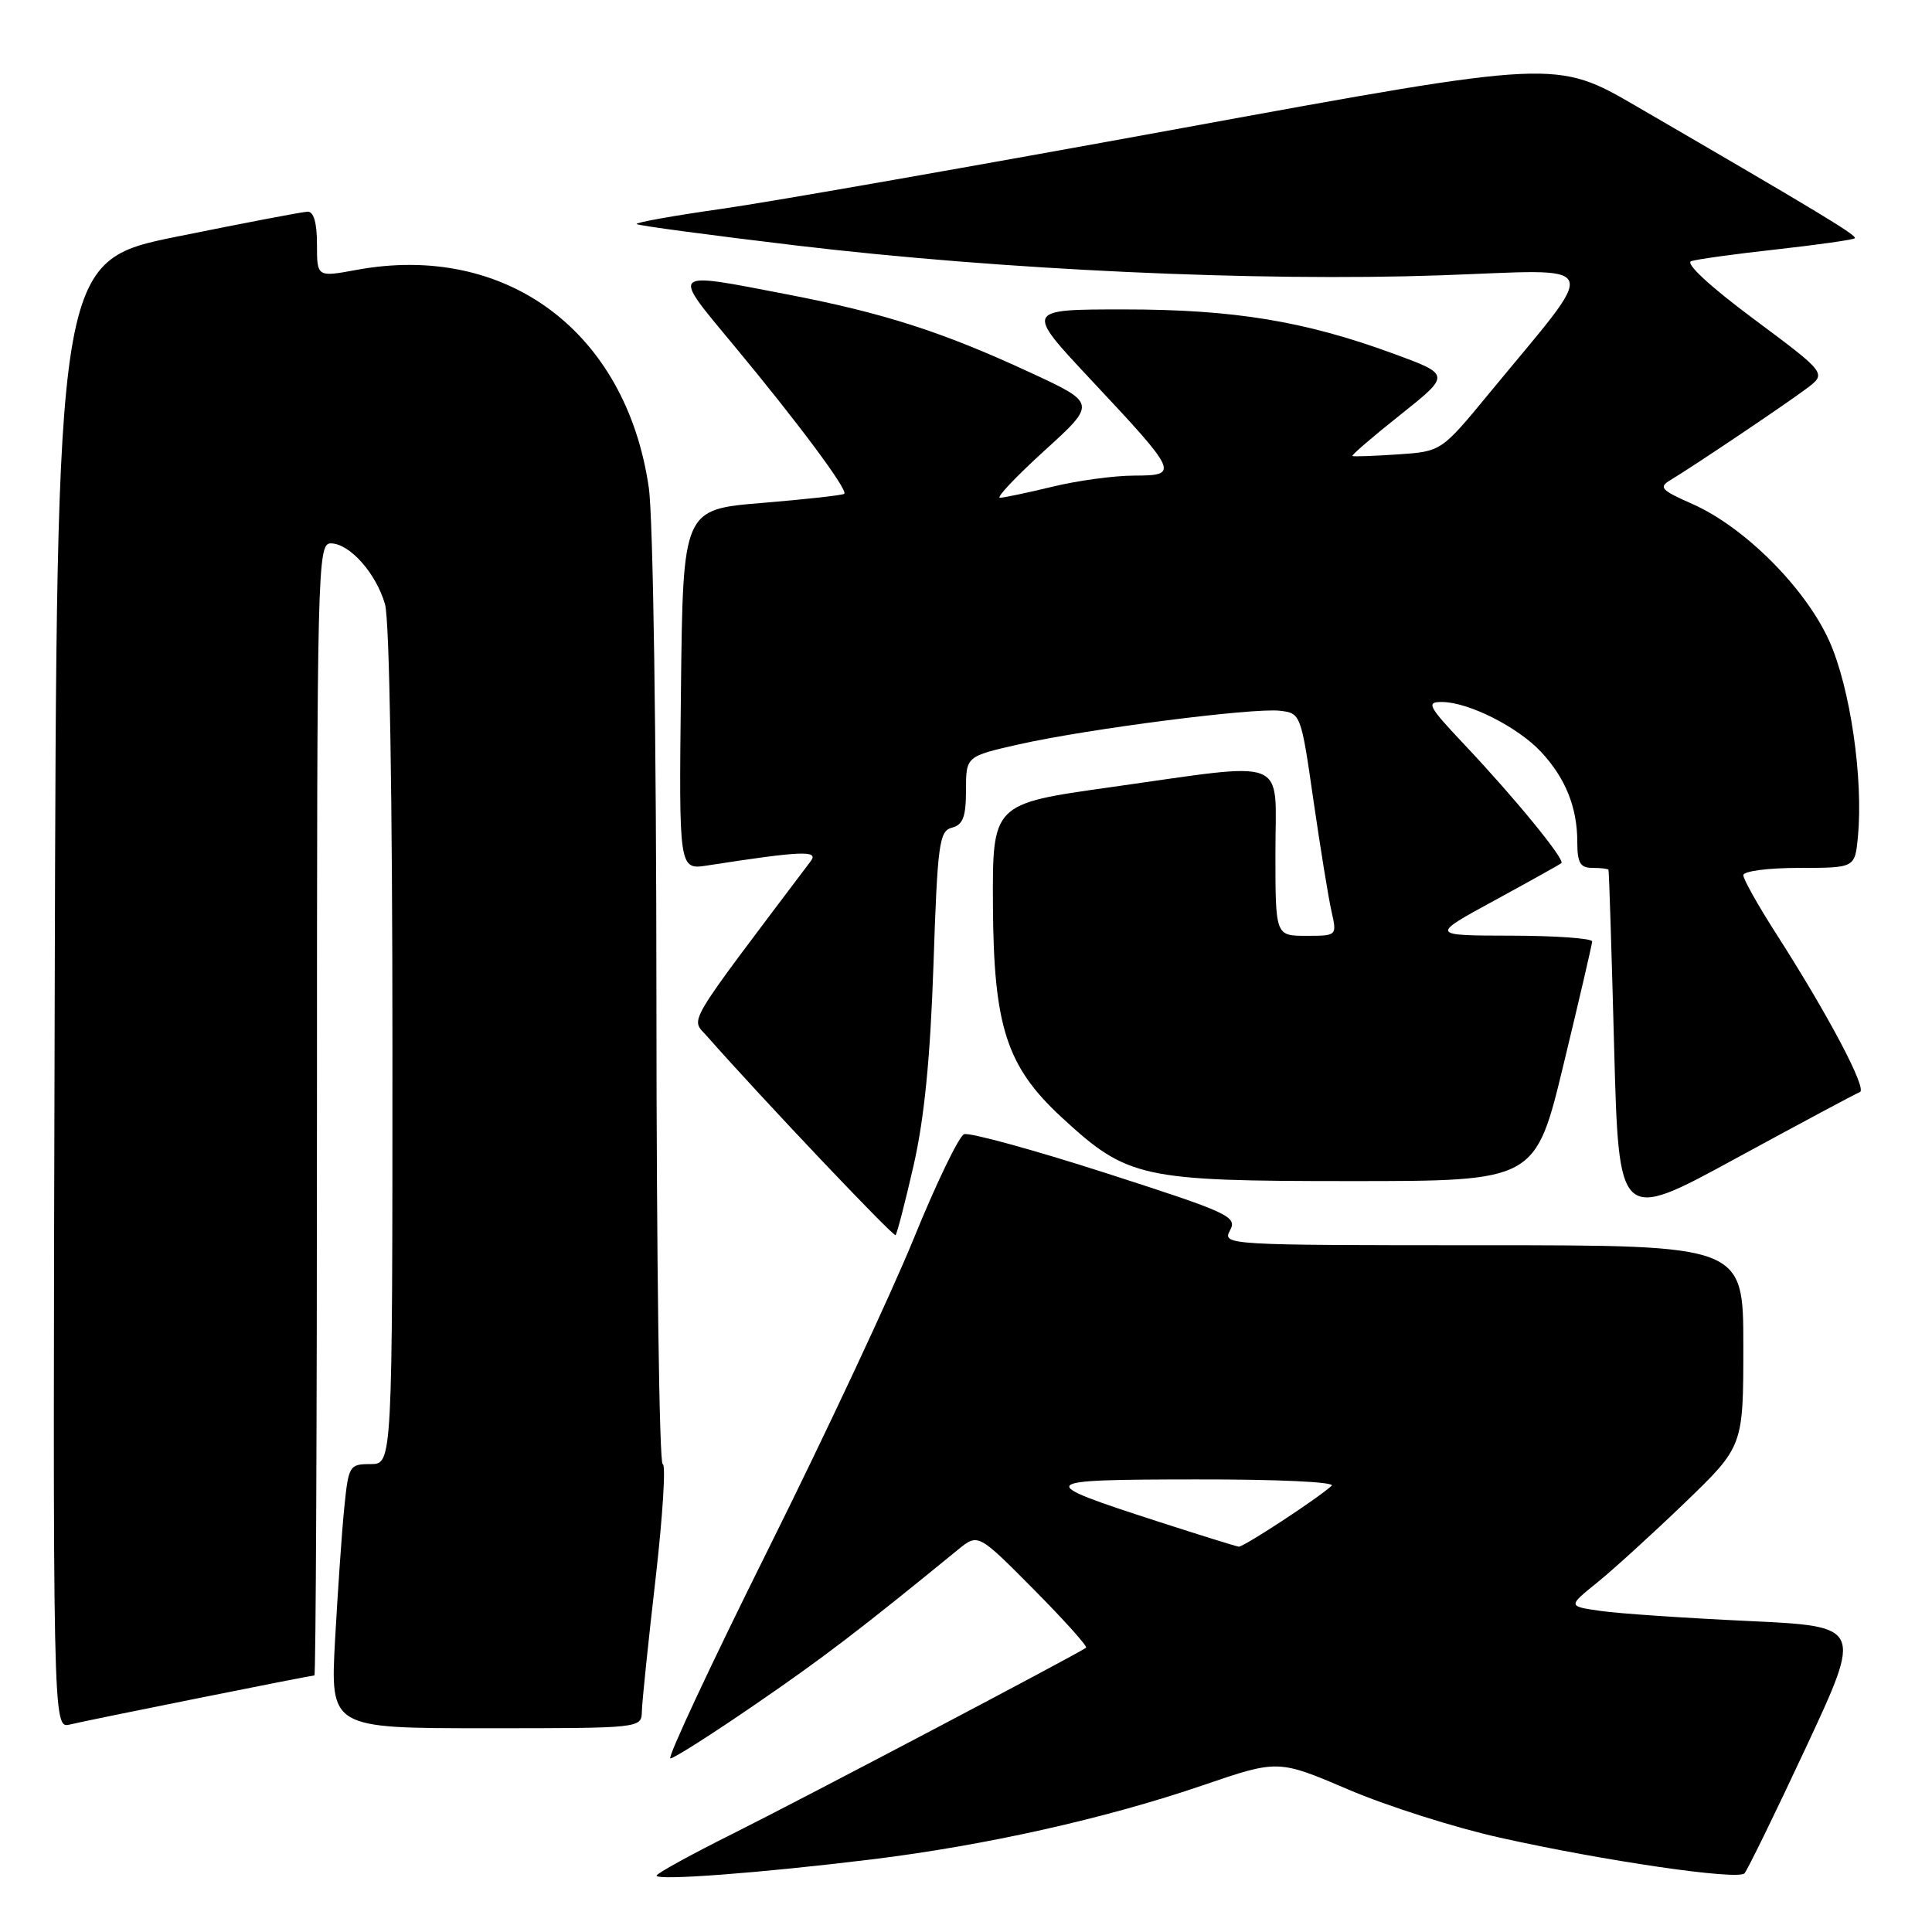 <?xml version="1.0" encoding="UTF-8" standalone="no"?>
<!DOCTYPE svg PUBLIC "-//W3C//DTD SVG 1.1//EN" "http://www.w3.org/Graphics/SVG/1.1/DTD/svg11.dtd" >
<svg xmlns="http://www.w3.org/2000/svg" xmlns:xlink="http://www.w3.org/1999/xlink" version="1.1" viewBox="0 0 256 256">
 <g >
 <path fill="currentColor"
d=" M 115.50 246.38 C 130.53 244.54 146.54 240.96 159.41 236.55 C 169.36 233.15 169.36 233.15 178.68 237.13 C 183.80 239.32 192.84 242.19 198.75 243.50 C 212.64 246.60 230.24 249.16 231.15 248.23 C 231.53 247.83 235.21 240.30 239.32 231.50 C 246.78 215.50 246.78 215.50 231.64 214.79 C 223.31 214.40 214.53 213.81 212.12 213.46 C 207.74 212.84 207.74 212.84 211.62 209.71 C 213.75 207.99 218.99 203.22 223.25 199.12 C 231.00 191.65 231.00 191.65 231.00 178.33 C 231.00 165.00 231.00 165.00 196.46 165.00 C 162.44 165.00 161.95 164.97 162.98 163.04 C 163.97 161.20 162.91 160.71 146.51 155.43 C 136.87 152.33 128.42 150.02 127.74 150.29 C 127.06 150.57 124.05 156.80 121.06 164.15 C 118.07 171.49 109.41 189.99 101.81 205.25 C 94.21 220.51 88.37 233.00 88.83 233.00 C 89.29 233.00 94.35 229.78 100.07 225.85 C 109.11 219.65 113.94 215.96 126.95 205.33 C 129.60 203.17 129.60 203.17 136.96 210.59 C 141.01 214.67 144.13 218.16 143.91 218.33 C 142.90 219.11 106.47 238.29 97.25 242.90 C 91.61 245.71 87.00 248.25 87.00 248.53 C 87.00 249.22 100.79 248.18 115.50 246.38 Z  M 26.41 224.99 C 34.60 223.34 41.47 222.00 41.66 222.00 C 41.85 222.00 42.00 188.25 42.00 147.00 C 42.00 75.05 42.07 72.00 43.83 72.00 C 46.32 72.00 49.84 75.96 51.02 80.08 C 51.61 82.11 52.00 105.80 52.00 138.74 C 52.00 194.00 52.00 194.00 49.10 194.00 C 46.30 194.00 46.18 194.20 45.62 199.75 C 45.30 202.91 44.76 210.79 44.40 217.25 C 43.76 229.00 43.76 229.00 64.38 229.00 C 85.00 229.00 85.00 229.00 85.05 226.75 C 85.08 225.51 85.89 217.64 86.86 209.25 C 87.82 200.86 88.25 194.00 87.81 194.00 C 87.36 194.00 86.99 166.44 86.98 132.75 C 86.97 97.51 86.54 68.58 85.97 64.62 C 82.98 43.95 67.09 32.11 47.25 35.76 C 42.00 36.73 42.00 36.73 42.00 32.36 C 42.00 29.51 41.57 28.02 40.75 28.05 C 40.06 28.07 32.30 29.56 23.50 31.34 C 7.50 34.59 7.50 34.59 7.25 131.82 C 6.99 229.04 6.99 229.04 9.25 228.51 C 10.49 228.21 18.21 226.63 26.41 224.99 Z  M 121.06 154.41 C 122.48 148.18 123.27 140.19 123.69 127.83 C 124.23 111.73 124.45 110.12 126.14 109.67 C 127.60 109.29 128.00 108.23 128.00 104.70 C 128.00 100.22 128.00 100.22 135.01 98.63 C 144.08 96.59 166.03 93.76 169.61 94.18 C 172.34 94.50 172.40 94.64 174.03 106.00 C 174.95 112.33 176.02 118.96 176.43 120.75 C 177.16 124.00 177.16 124.00 173.08 124.00 C 169.00 124.00 169.00 124.00 169.00 113.00 C 169.00 100.06 171.22 100.93 147.00 104.33 C 131.50 106.51 131.50 106.51 131.57 120.01 C 131.66 136.02 133.38 141.33 140.69 148.07 C 149.41 156.11 151.19 156.50 178.98 156.50 C 203.45 156.50 203.45 156.50 207.19 141.00 C 209.25 132.47 210.95 125.16 210.97 124.75 C 210.99 124.34 206.16 123.99 200.25 123.98 C 189.50 123.96 189.50 123.96 198.00 119.33 C 202.68 116.78 206.68 114.55 206.89 114.37 C 207.42 113.93 200.74 105.76 194.12 98.75 C 189.20 93.53 188.92 93.00 191.10 93.02 C 194.62 93.05 201.11 96.33 204.19 99.62 C 207.44 103.11 209.00 106.98 209.00 111.57 C 209.00 114.33 209.39 115.00 211.00 115.00 C 212.10 115.00 213.06 115.11 213.13 115.25 C 213.21 115.39 213.54 125.95 213.88 138.73 C 214.50 161.95 214.50 161.95 230.00 153.50 C 238.53 148.86 245.92 144.90 246.44 144.71 C 247.46 144.34 242.27 134.51 235.35 123.72 C 232.96 119.99 231.00 116.50 231.00 115.97 C 231.00 115.43 234.29 115.00 238.39 115.00 C 245.79 115.00 245.79 115.00 246.18 110.88 C 246.92 103.16 245.16 91.10 242.39 84.94 C 239.24 77.93 231.18 69.85 224.27 66.79 C 220.08 64.94 219.74 64.57 221.36 63.60 C 224.39 61.78 236.50 53.64 239.37 51.49 C 242.06 49.48 242.06 49.48 232.38 42.27 C 226.53 37.92 223.25 34.87 224.10 34.60 C 224.87 34.35 229.98 33.64 235.45 33.04 C 240.92 32.43 245.57 31.77 245.77 31.57 C 246.12 31.21 241.03 28.14 216.85 14.09 C 206.20 7.90 206.20 7.90 156.75 16.95 C 129.56 21.93 102.06 26.76 95.65 27.67 C 89.24 28.58 84.16 29.49 84.36 29.69 C 84.56 29.89 94.12 31.17 105.61 32.54 C 132.79 35.77 166.60 37.33 190.91 36.48 C 212.86 35.71 212.19 34.06 197.29 52.16 C 190.98 59.82 190.98 59.82 185.24 60.21 C 182.08 60.42 179.37 60.52 179.21 60.42 C 179.04 60.32 181.90 57.86 185.57 54.95 C 192.22 49.65 192.22 49.65 184.69 46.88 C 172.90 42.55 163.51 41.00 148.96 41.00 C 135.83 41.00 135.83 41.00 144.49 50.25 C 156.17 62.71 156.29 63.00 150.29 63.02 C 147.65 63.02 142.80 63.68 139.50 64.48 C 136.20 65.28 133.05 65.94 132.50 65.96 C 131.95 65.97 134.61 63.16 138.40 59.71 C 145.31 53.43 145.31 53.43 136.40 49.31 C 124.86 43.97 117.13 41.48 104.32 39.01 C 88.60 35.98 88.88 35.71 97.23 45.76 C 105.73 55.99 112.40 64.95 111.87 65.43 C 111.67 65.62 106.78 66.16 101.00 66.64 C 90.50 67.50 90.50 67.50 90.23 91.38 C 89.96 115.26 89.96 115.26 93.73 114.68 C 106.18 112.75 108.52 112.65 107.44 114.09 C 90.53 136.51 91.52 134.84 93.65 137.27 C 101.01 145.61 118.39 163.94 118.67 163.66 C 118.86 163.47 119.94 159.31 121.06 154.41 Z  M 153.50 201.63 C 136.92 196.26 137.09 196.06 158.45 196.03 C 169.26 196.01 176.99 196.37 176.45 196.87 C 174.62 198.55 164.77 205.00 164.14 204.94 C 163.79 204.90 159.00 203.41 153.50 201.63 Z "/>
</g>
</svg>